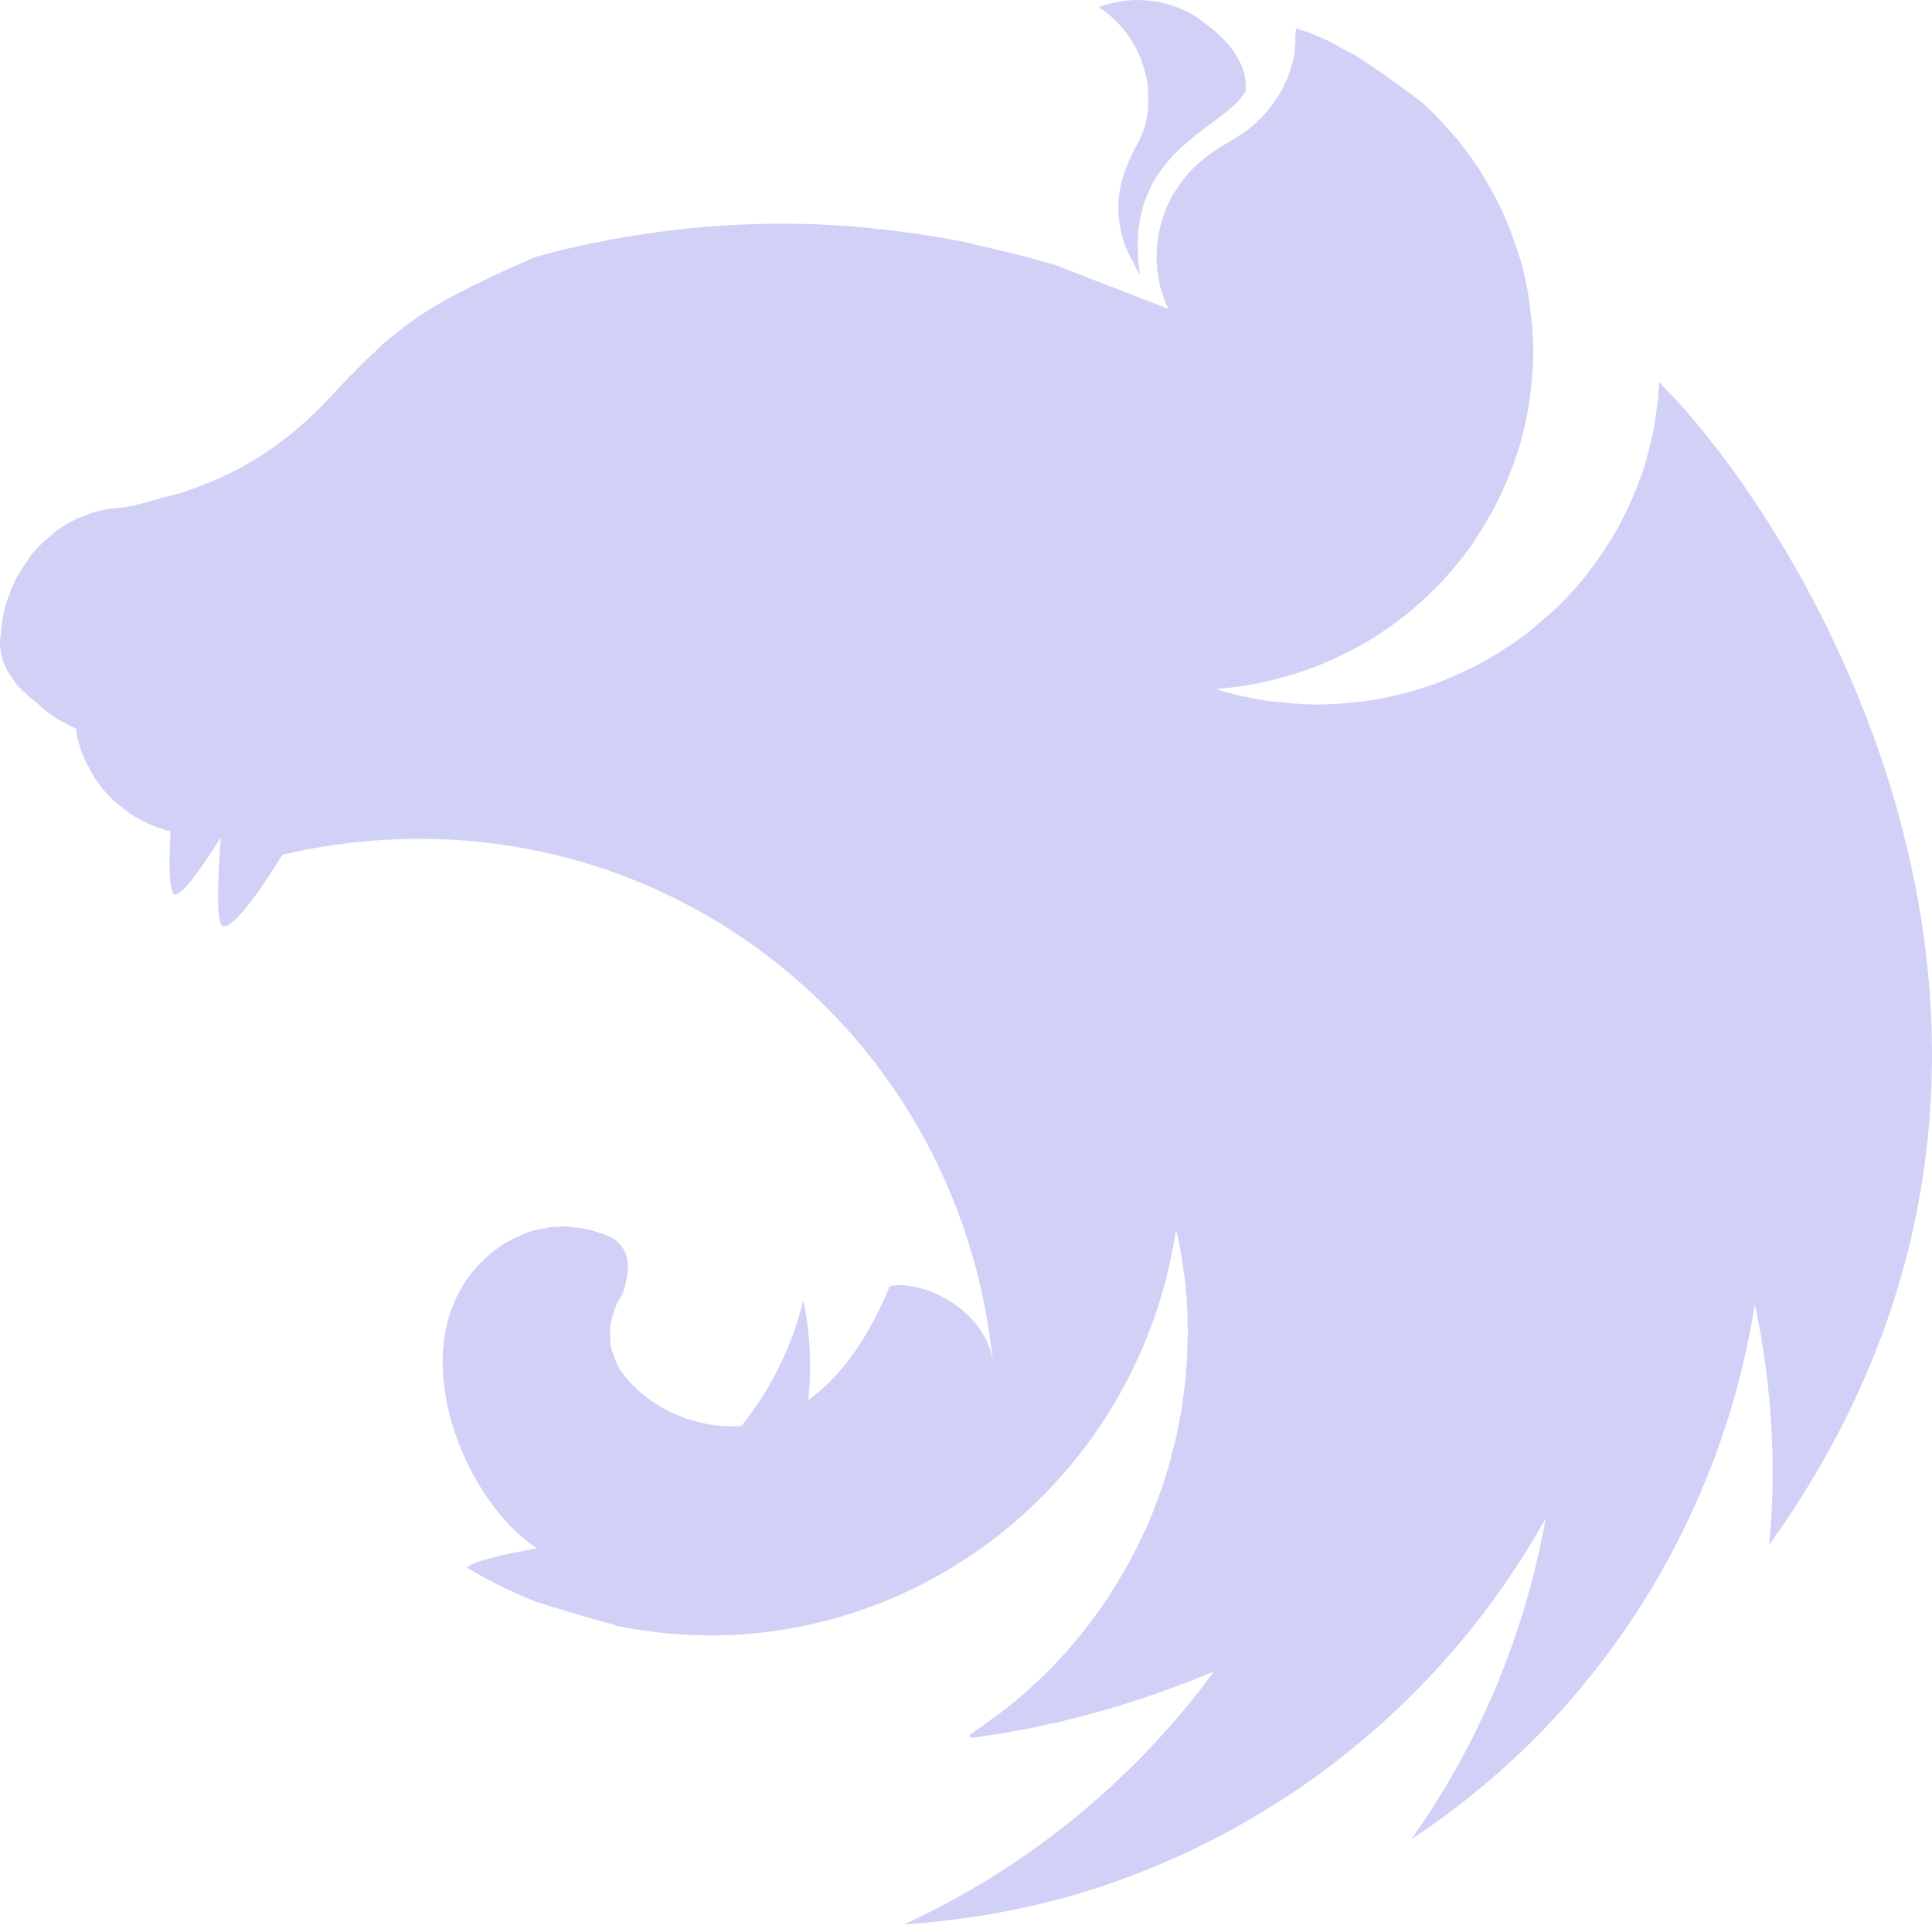 <svg width="216" height="216" viewBox="0 0 216 216" fill="none" xmlns="http://www.w3.org/2000/svg">
<path d="M127.179 0C125.622 0 124.173 0.333 122.832 0.783C125.676 2.673 127.242 5.193 128.016 8.037C128.079 8.424 128.187 8.703 128.241 9.09C128.308 9.422 128.347 9.759 128.358 10.098C128.574 15.003 127.071 15.624 126.018 18.522C124.398 22.257 124.848 26.271 126.792 29.502C126.97 29.935 127.194 30.349 127.458 30.735C125.343 16.623 137.115 14.508 139.284 10.098C139.455 6.246 136.278 3.681 133.767 1.899C131.794 0.659 129.51 0.004 127.179 0.009V0ZM144.918 3.177C144.702 4.464 144.864 4.131 144.81 4.797C144.756 5.247 144.756 5.805 144.702 6.246C144.585 6.696 144.477 7.146 144.306 7.587C144.198 8.037 144.036 8.487 143.856 8.928L143.253 10.206C143.073 10.431 142.974 10.656 142.803 10.881L142.47 11.376C142.205 11.758 141.926 12.13 141.633 12.492C141.3 12.834 141.021 13.221 140.625 13.5V13.554C140.292 13.833 139.959 14.166 139.563 14.454C138.393 15.345 137.061 16.011 135.828 16.848C135.441 17.118 135.045 17.352 134.712 17.685C134.334 17.951 133.978 18.249 133.65 18.576C133.263 18.909 132.984 19.242 132.651 19.638C132.372 19.971 132.039 20.358 131.814 20.754C131.534 21.131 131.273 21.521 131.031 21.924C130.806 22.374 130.644 22.761 130.419 23.202C130.248 23.652 130.086 24.039 129.969 24.489C129.822 24.949 129.693 25.414 129.582 25.884C129.528 26.109 129.528 26.388 129.474 26.604C129.411 26.829 129.411 27.054 129.357 27.279C129.357 27.729 129.303 28.224 129.303 28.674C129.303 29.007 129.303 29.34 129.357 29.673C129.357 30.123 129.411 30.573 129.528 31.068C129.582 31.518 129.69 31.968 129.798 32.418C129.978 32.859 130.086 33.3 130.248 33.75C130.365 34.02 130.527 34.308 130.644 34.533L117.81 29.565C115.641 28.953 113.517 28.395 111.339 27.891L107.829 27.054C104.481 26.388 101.079 25.884 97.677 25.551C97.56 25.551 97.506 25.497 97.398 25.497C91.65 24.921 85.862 24.846 80.1 25.272C76.698 25.497 73.296 25.938 69.894 26.496C67.366 26.932 64.854 27.454 62.361 28.062L59.85 28.728C59.022 29.061 58.23 29.448 57.456 29.79L55.611 30.627C55.503 30.681 55.395 30.681 55.341 30.735C54.774 31.014 54.279 31.239 53.775 31.518C53.051 31.838 52.342 32.192 51.651 32.58C51.264 32.742 50.877 32.967 50.535 33.138C50.376 33.237 50.21 33.327 50.04 33.408C49.536 33.696 49.032 33.975 48.582 34.254C48.123 34.508 47.678 34.787 47.25 35.091C46.854 35.361 46.467 35.586 46.134 35.865C46.08 35.928 46.017 35.928 45.963 35.982C45.63 36.207 45.243 36.486 44.901 36.765L44.793 36.873L43.956 37.539C43.848 37.602 43.731 37.71 43.623 37.764C43.344 37.989 43.065 38.268 42.786 38.484C42.732 38.601 42.615 38.664 42.561 38.709C42.228 39.051 41.895 39.33 41.562 39.663C41.499 39.663 41.499 39.717 41.445 39.771C41.099 40.074 40.765 40.392 40.446 40.725C40.383 40.779 40.383 40.833 40.329 40.833C40.036 41.12 39.757 41.42 39.492 41.733C39.384 41.841 39.222 41.949 39.105 42.057C38.806 42.411 38.488 42.747 38.151 43.065C38.097 43.173 37.989 43.236 37.935 43.335C37.485 43.785 37.098 44.235 36.648 44.685L36.486 44.847C35.586 45.801 34.641 46.746 33.633 47.583C32.634 48.483 31.572 49.311 30.51 50.04C28.378 51.563 26.077 52.834 23.652 53.829C22.482 54.333 21.249 54.783 20.025 55.17C17.685 55.674 15.282 56.619 13.221 56.79C12.771 56.79 12.276 56.898 11.826 56.952L10.431 57.285L9.09 57.789C8.64 57.96 8.199 58.185 7.758 58.401C7.362 58.68 6.921 58.905 6.525 59.184C6.128 59.471 5.755 59.791 5.409 60.138C5.022 60.408 4.626 60.804 4.293 61.137C3.96 61.524 3.627 61.857 3.348 62.253C3.069 62.703 2.736 63.09 2.511 63.54C2.218 63.945 1.956 64.373 1.728 64.818C1.503 65.322 1.278 65.772 1.116 66.267C0.945 66.717 0.783 67.221 0.612 67.716C0.504 68.166 0.387 68.616 0.342 69.066C0.342 69.111 0.279 69.174 0.279 69.228C0.171 69.732 0.171 70.398 0.108 70.731C0.054 71.127 0 71.451 0 71.847C-0.01 72.818 0.219 73.776 0.666 74.637V74.691C0.837 75.024 1.062 75.366 1.287 75.699C1.503 76.032 1.737 76.365 2.007 76.698C2.286 76.977 2.619 77.319 2.961 77.598C3.287 77.924 3.639 78.222 4.014 78.489C5.355 79.659 5.688 80.046 7.416 80.937C7.695 81.108 7.974 81.216 8.316 81.387C8.37 81.387 8.424 81.441 8.478 81.441C8.478 81.558 8.478 81.612 8.532 81.72C8.663 82.64 8.904 83.54 9.252 84.402C9.432 84.735 9.54 85.068 9.702 85.401C9.765 85.518 9.819 85.626 9.882 85.68C10.098 86.13 10.323 86.517 10.539 86.913L11.376 88.083C11.655 88.416 11.997 88.803 12.33 89.145C12.663 89.478 12.996 89.757 13.392 90.09C13.392 90.09 13.446 90.144 13.5 90.144C13.833 90.423 14.166 90.702 14.508 90.927C14.896 91.199 15.306 91.44 15.732 91.647C16.119 91.872 16.569 92.097 17.01 92.268C17.37 92.43 17.744 92.56 18.126 92.655C18.189 92.709 18.243 92.709 18.351 92.763C18.576 92.826 18.855 92.88 19.071 92.934C18.909 95.949 18.855 98.784 19.305 99.792C19.8 100.908 22.257 97.506 24.705 93.6C24.381 97.452 24.156 101.97 24.705 103.311C25.326 104.706 28.665 100.35 31.572 95.553C71.127 86.409 107.217 113.733 111.006 152.343C110.286 146.313 102.861 142.974 99.459 143.811C97.785 147.933 94.941 153.234 90.369 156.528C90.756 152.838 90.594 149.058 89.811 145.368C88.562 150.504 86.199 155.304 82.89 159.426C77.598 159.813 72.297 157.248 69.507 153.396C69.282 153.234 69.228 152.901 69.057 152.676C68.895 152.289 68.724 151.893 68.607 151.506C68.445 151.132 68.334 150.739 68.274 150.336C68.22 149.94 68.22 149.553 68.22 149.103V148.266C68.287 147.87 68.38 147.479 68.499 147.096C68.616 146.709 68.724 146.322 68.895 145.926C69.111 145.539 69.282 145.143 69.561 144.756C70.506 142.074 70.506 139.896 68.778 138.618C68.443 138.399 68.087 138.212 67.716 138.06C67.5 138.006 67.221 137.898 66.996 137.835L66.546 137.673C66.164 137.549 65.773 137.456 65.376 137.394C64.996 137.283 64.602 137.225 64.206 137.223C63.801 137.159 63.392 137.123 62.982 137.115C62.703 137.115 62.424 137.169 62.145 137.169C61.728 137.167 61.313 137.224 60.912 137.34C60.525 137.394 60.138 137.448 59.742 137.556C59.344 137.663 58.953 137.795 58.572 137.952C58.185 138.114 57.852 138.285 57.456 138.456C57.123 138.618 56.79 138.843 56.394 139.014C43.398 147.492 51.156 167.346 60.021 173.097C56.673 173.709 53.271 174.429 52.326 175.158L52.209 175.266C54.612 176.715 57.123 177.948 59.742 179.01C63.315 180.18 67.104 181.233 68.778 181.683V181.737C73.4 182.686 78.126 183.025 82.836 182.745C107.55 181.017 127.8 162.216 131.481 137.448L131.814 138.897C131.985 139.905 132.201 140.967 132.318 142.02V142.074C132.426 142.578 132.48 143.082 132.543 143.532V143.748C132.597 144.252 132.651 144.756 132.651 145.206C132.705 145.818 132.759 146.43 132.759 147.042V147.942C132.759 148.212 132.822 148.545 132.822 148.824C132.822 149.166 132.759 149.499 132.759 149.832V150.615C132.759 151.002 132.705 151.335 132.705 151.731C132.705 151.956 132.705 152.181 132.651 152.451C132.651 152.847 132.597 153.234 132.597 153.684C132.543 153.846 132.543 154.017 132.543 154.179L132.363 155.466C132.363 155.637 132.363 155.799 132.318 155.97C132.255 156.528 132.147 157.032 132.093 157.59V157.698L131.76 159.264V159.426L131.427 160.929C131.427 160.992 131.364 161.109 131.364 161.154C131.262 161.664 131.133 162.169 130.977 162.666V162.828C130.806 163.386 130.644 163.89 130.527 164.394C130.473 164.448 130.473 164.502 130.473 164.502L129.969 166.176C129.753 166.734 129.582 167.238 129.357 167.796C129.132 168.354 128.97 168.912 128.745 169.416C128.52 169.974 128.295 170.469 128.079 171.036H128.016C127.8 171.531 127.566 172.089 127.296 172.593C127.249 172.726 127.192 172.856 127.125 172.98C127.071 173.034 127.071 173.097 127.017 173.151C123.328 180.537 117.958 186.955 111.339 191.889C110.889 192.168 110.448 192.51 109.998 192.843C109.89 192.951 109.728 193.005 109.611 193.113C109.212 193.408 108.804 193.69 108.387 193.959L108.549 194.292H108.612L110.952 193.959H111.006C112.455 193.734 113.904 193.455 115.353 193.176C115.749 193.122 116.19 193.005 116.586 192.897L117.369 192.726C117.756 192.672 118.143 192.564 118.539 192.51C118.872 192.393 119.205 192.33 119.538 192.231C125.118 190.881 130.527 189.045 135.72 186.876C126.755 199.087 114.831 208.818 101.07 215.154C107.496 214.704 113.904 213.651 120.096 211.86C142.508 205.271 161.437 190.146 172.809 169.74C170.512 182.657 165.389 194.907 157.806 205.614C163.213 202.048 168.208 197.895 172.701 193.23C185.188 180.194 193.385 163.649 196.191 145.818C198.081 154.638 198.639 163.728 197.811 172.701C238.077 116.532 201.15 58.293 185.697 42.957C185.643 42.84 185.589 42.786 185.589 42.678C185.535 42.732 185.535 42.732 185.535 42.786C185.535 42.732 185.535 42.732 185.472 42.678C185.472 43.344 185.418 44.01 185.364 44.685C185.21 45.934 185.024 47.18 184.806 48.42C184.536 49.644 184.194 50.877 183.861 52.11C183.465 53.28 183.024 54.504 182.511 55.674C182.001 56.83 181.446 57.964 180.846 59.076C179.601 61.263 178.164 63.335 176.553 65.268C175.716 66.267 174.825 67.158 173.925 68.058C173.399 68.539 172.859 69.004 172.305 69.453L171.027 70.569C170.031 71.355 168.989 72.079 167.904 72.738C166.838 73.425 165.739 74.058 164.61 74.637C163.44 75.195 162.27 75.699 161.1 76.203C158.717 77.109 156.252 77.781 153.738 78.21C152.451 78.435 151.173 78.543 149.94 78.66C149.051 78.723 148.159 78.759 147.267 78.768C145.999 78.751 144.731 78.675 143.469 78.543C142.195 78.443 140.929 78.257 139.68 77.985C138.415 77.755 137.167 77.44 135.945 77.04H135.882C137.115 76.923 138.339 76.815 139.572 76.59C142.084 76.155 144.549 75.483 146.934 74.583C148.158 74.133 149.328 73.575 150.444 73.017C151.614 72.459 152.676 71.847 153.792 71.181C154.854 70.461 155.907 69.732 156.915 68.949C157.923 68.166 158.868 67.329 159.759 66.438C160.704 65.601 161.541 64.656 162.378 63.702C163.215 62.703 163.998 61.695 164.718 60.696C164.835 60.525 164.952 60.3 165.06 60.138C165.618 59.238 166.176 58.347 166.68 57.456C167.91 55.236 168.917 52.9 169.686 50.481C170.082 49.311 170.361 48.087 170.64 46.854C170.865 45.576 171.09 44.352 171.198 43.119C171.306 41.841 171.423 40.554 171.423 39.33C171.423 38.43 171.36 37.539 171.306 36.648C171.195 35.399 171.045 34.153 170.856 32.913C170.639 31.656 170.363 30.409 170.028 29.178C169.632 28.008 169.245 26.775 168.795 25.605C168.345 24.435 167.796 23.265 167.238 22.149C166.617 21.033 166.005 19.917 165.339 18.855C164.627 17.812 163.883 16.792 163.107 15.795C162.27 14.841 161.433 13.887 160.542 12.942C160.073 12.463 159.59 11.998 159.093 11.547C156.573 9.594 153.963 7.758 151.335 6.084C150.975 5.876 150.602 5.689 150.219 5.526C148.565 4.513 146.782 3.717 144.918 3.177Z" fill="#D1D1F8"/>
</svg>
